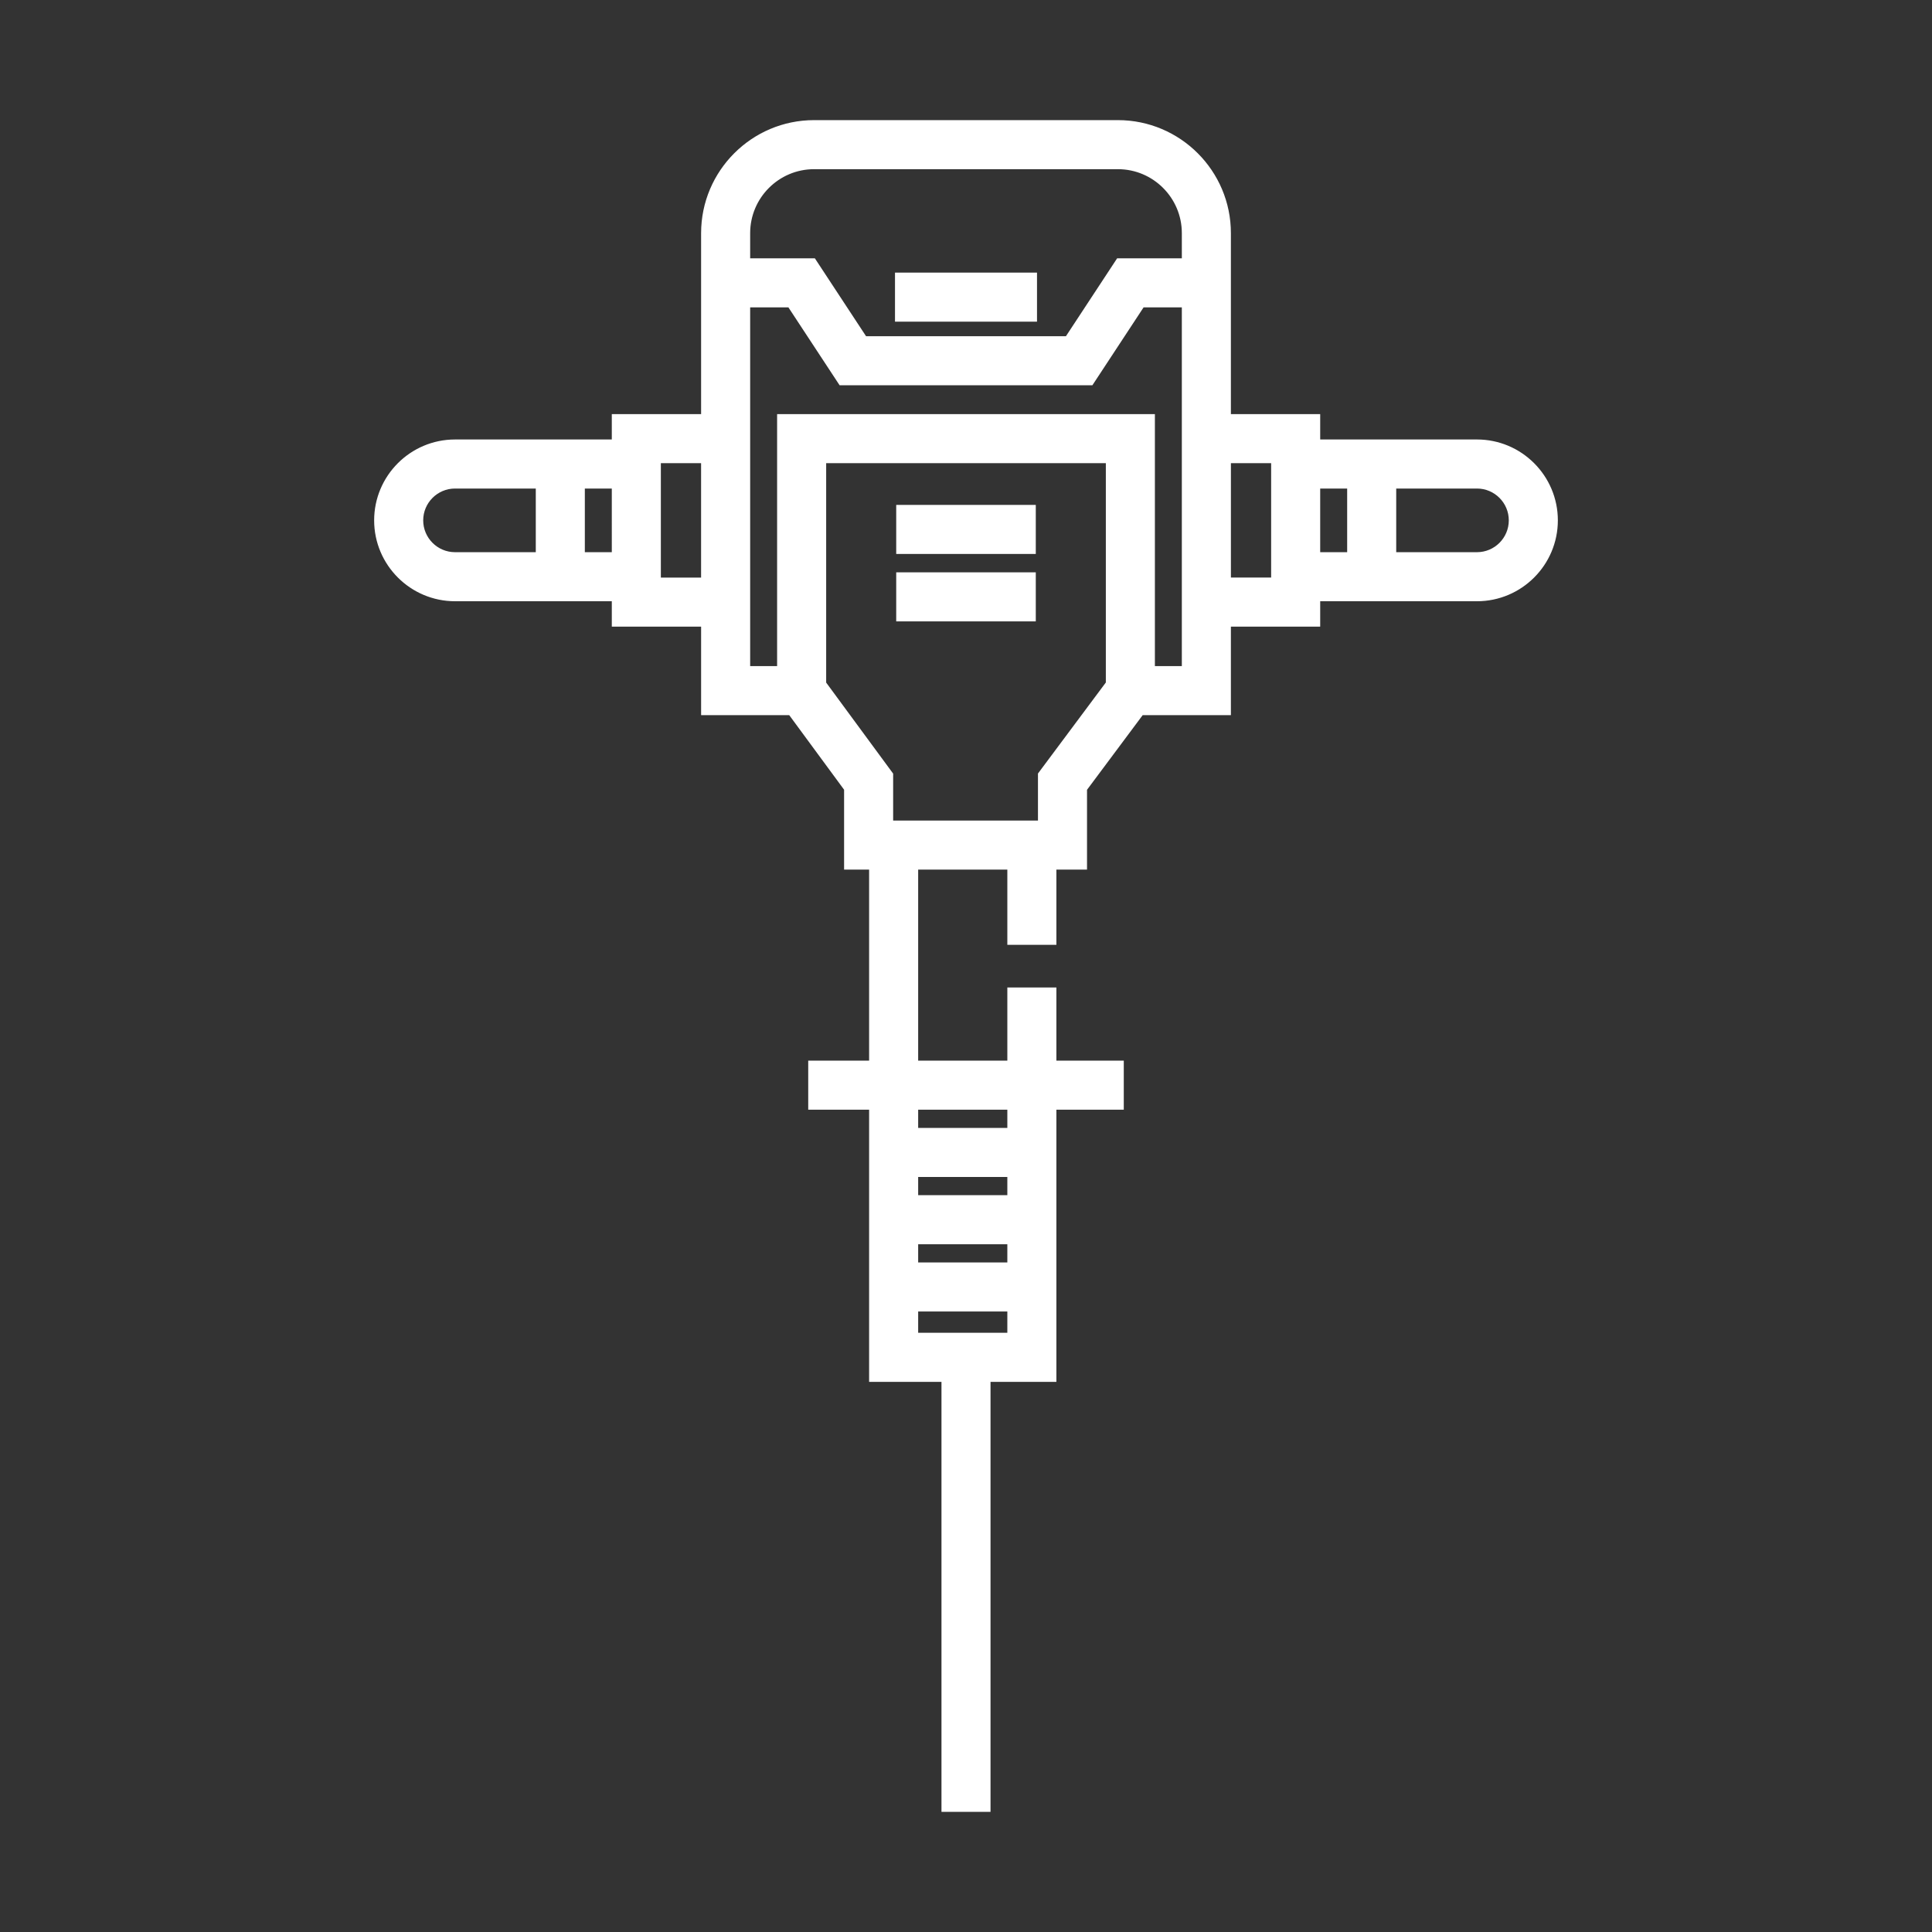 <!DOCTYPE svg PUBLIC "-//W3C//DTD SVG 1.1//EN" "http://www.w3.org/Graphics/SVG/1.1/DTD/svg11.dtd">
<!-- Uploaded to: SVG Repo, www.svgrepo.com, Transformed by: SVG Repo Mixer Tools -->
<svg fill="#ffffff" width="800px" height="800px" viewBox="0 0 512 512" enable-background="new 0 0 512 512" id="Jackhammer" version="1.1" xml:space="preserve" xmlns="http://www.w3.org/2000/svg" xmlns:xlink="http://www.w3.org/1999/xlink" stroke="#ffffff">
<rect x="0" y="0" width="512" height="512" fill="#333333" stroke="none"/>
<g id="SVGRepo_bgCarrier" stroke-width="0"/>
<g id="SVGRepo_tracerCarrier" stroke-linecap="round" stroke-linejoin="round"/>
<g id="SVGRepo_iconCarrier"> <g id="Jackhammer_1_"> <g> <path d="M120.588,158.835h42.046v6.726h23.667v23.466h23.109l14.782,20.093v20.841h6.63v51.618h-16.135v12h16.135v72.127H250 v113.961h12V365.705h17.454v-72.127h17.858v-12h-17.858v-19.379h-12v19.379h-24.632V229.96h24.632v19.928h12V229.96h8.116v-20.819 l14.996-20.114h23.133v-23.466h23.667v-6.726h42.046c11.543,0,20.934-9.391,20.934-20.934c0-11.542-9.391-20.934-20.934-20.934 h-42.046v-6.726h-23.667V61.784c0-16.239-13.206-29.45-29.439-29.45h-80.52c-16.233,0-29.439,13.211-29.439,29.45v48.458h-23.667 v6.726h-42.046c-11.543,0-20.934,9.391-20.934,20.934C99.654,149.444,109.045,158.835,120.588,158.835z M242.822,329.236h24.632 v5.829h-24.632V329.236z M242.822,317.236v-5.829h24.632v5.829H242.822z M242.822,353.705v-6.64h24.632v6.64H242.822z M267.454,293.578v5.829h-24.632v-5.829H267.454z M400.346,137.901c0,4.926-4.008,8.934-8.934,8.934h-21.9v-17.867h21.9 C396.338,128.968,400.346,132.976,400.346,137.901z M357.512,128.968v17.867h-8.146v-17.867H357.512z M325.704,122.242h11.662 v31.318h-11.662V122.242z M293.558,181.033l-17.987,24.126v12.801h-39.378v-12.779l-17.75-24.127v-58.812h75.115V181.033z M305.558,177.026v-66.784h-99.115v66.784h-8.142v-96.07h10.904l13.568,20.643h66.453l13.567-20.643h10.905v96.07H305.558z M215.74,44.334h80.52c9.616,0,17.439,7.828,17.439,17.45v7.173h-17.378L282.754,89.6h-53.508l-13.568-20.643h-17.377v-7.173 C198.301,52.162,206.124,44.334,215.74,44.334z M186.296,153.561h-11.662v-31.318h11.662V153.561z M162.634,146.835h-8.146 v-17.867h8.146V146.835z M120.588,128.968h21.9v17.867h-21.9c-4.926,0-8.934-4.008-8.934-8.934S115.662,128.968,120.588,128.968z"/> <rect height="12" width="35.988" x="238.006" y="134.304"/> <rect height="12" width="35.988" x="238.006" y="152.174"/> <rect height="12" width="36.633" x="237.684" y="72.745"/> </g> </g> </g>
</svg>